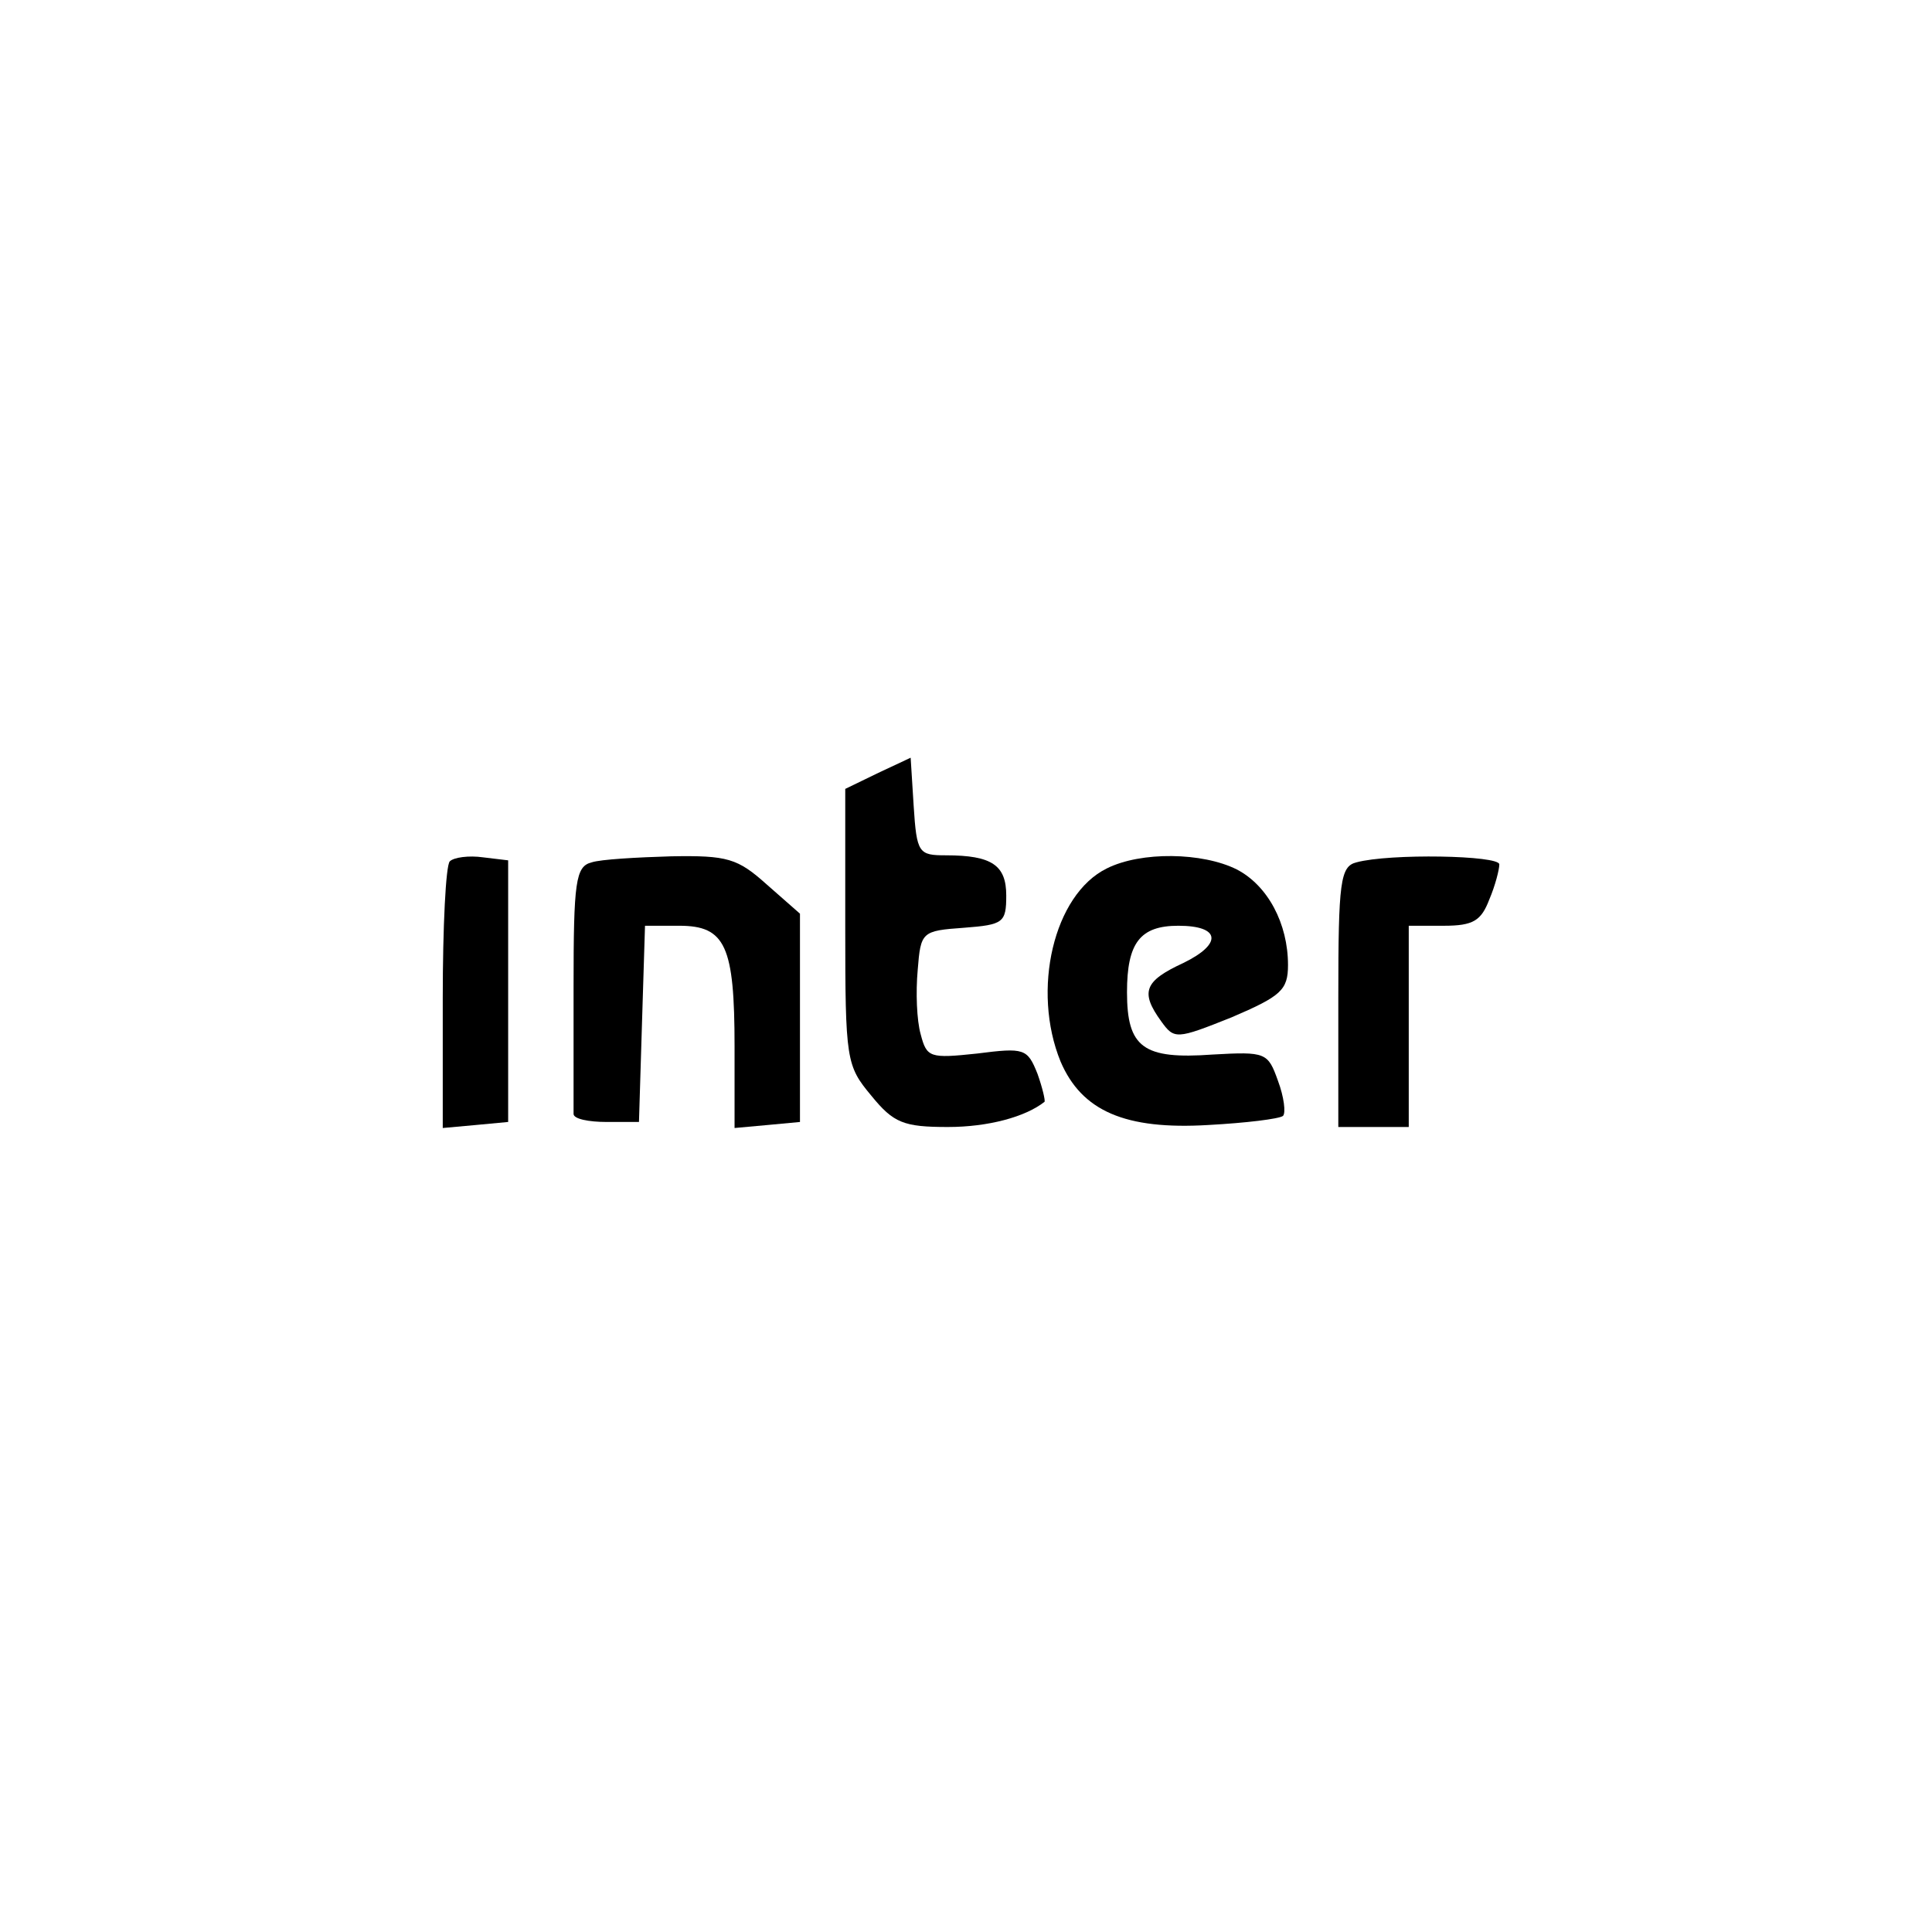 <?xml version="1.0" standalone="no"?>
<!DOCTYPE svg PUBLIC "-//W3C//DTD SVG 20010904//EN"
 "http://www.w3.org/TR/2001/REC-SVG-20010904/DTD/svg10.dtd">
<svg version="1.0" xmlns="http://www.w3.org/2000/svg"
 width="192pt" height="192pt" viewBox="0 0 192 192"
 preserveAspectRatio="xMidYMid meet">
<g transform="translate(0,192) scale(0.1,-0.1)"
fill="#000000" stroke="none">
811 c445 -92 729 -532 635 -987 -62 -301 -295 -546 -601 -630 -91 -26 -329
-26 -420 0 -291 80 -516 305 -596 596 -26 91 -26 329 0 420 120 433 542 692
982 601z"/>
<path d="M873 1152 l-33 -16 0 -137 c0 -133 1 -138 26 -168 22 -27 32 -31 76
-31 40 0 77 10 96 25 1 1 -2 14 -7 28 -10 25 -13 26 -60 20 -47 -5 -50 -4 -56
19 -4 14 -5 42 -3 64 3 38 4 39 46 42 39 3 42 5 42 32 0 30 -14 40 -60 40 -27
0 -29 2 -32 49 l-3 48 -32 -15z"/>
<path d="M447 1064 c-4 -4 -7 -65 -7 -136 l0 -129 33 3 32 3 0 130 0 130 -25
3 c-14 2 -29 0 -33 -4z"/>
<path d="M588 1063 c-16 -4 -18 -19 -18 -124 0 -65 0 -122 0 -126 0 -5 15 -8
33 -8 l32 0 3 98 3 97 34 0 c46 0 55 -20 55 -120 l0 -81 33 3 32 3 0 103 0
104 -33 29 c-29 26 -39 29 -95 28 -34 -1 -70 -3 -79 -6z"/>
<path d="M1100 1057 c-53 -26 -75 -121 -46 -192 21 -49 64 -68 147 -63 37 2
70 6 74 9 3 3 1 19 -5 35 -10 28 -12 29 -65 26 -69 -5 -85 7 -85 62 0 49 13
66 51 66 42 0 44 -18 5 -37 -39 -18 -43 -29 -22 -58 13 -18 15 -18 70 4 49 21
56 27 56 52 0 41 -20 79 -51 95 -34 17 -95 18 -129 1z"/>
<path d="M1348 1063 c-16 -4 -18 -19 -18 -134 l0 -129 35 0 35 0 0 100 0 100
35 0 c29 0 37 5 45 26 6 14 10 30 10 35 0 9 -109 11 -142 2z"/>
</g>
</svg>
